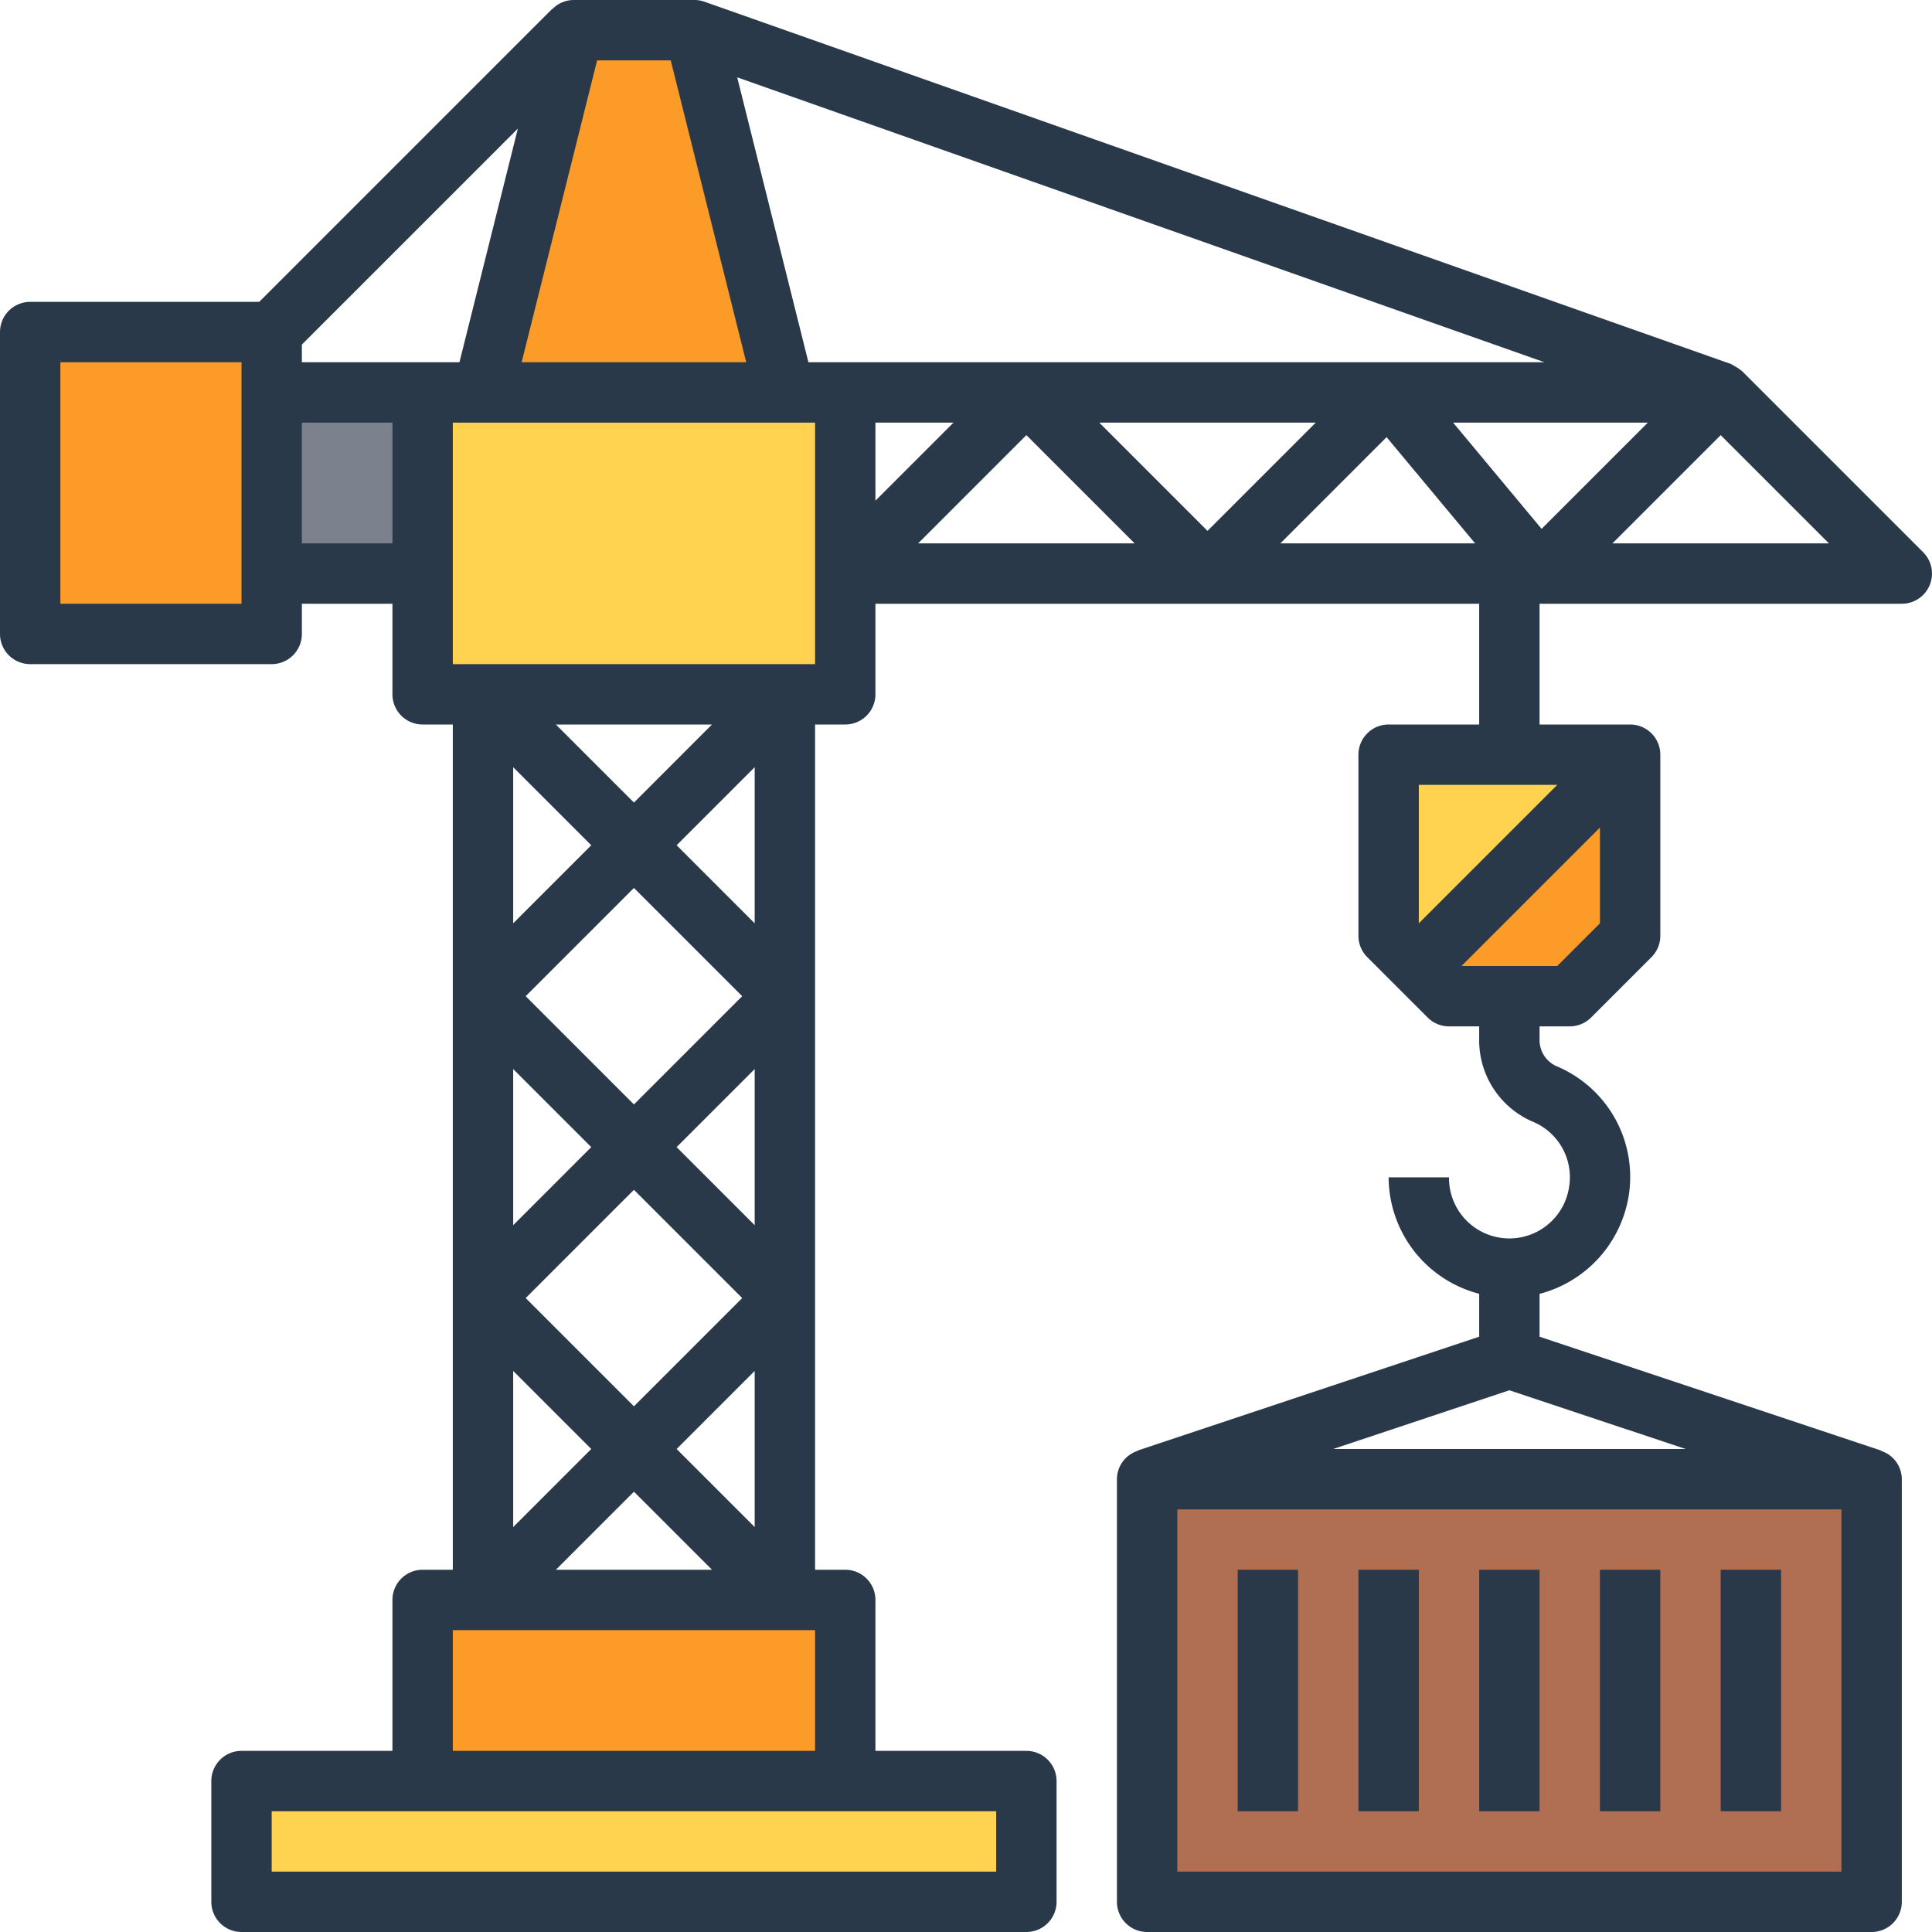 <svg xmlns="http://www.w3.org/2000/svg" viewBox="0 0 64 64"><defs><style>.cls-1{fill:#7c828d;}.cls-2{fill:#fc9b28;}.cls-3{fill:#ffd24f;}.cls-4{fill:#b06e53;}.cls-5{fill:#29394a;}</style></defs><title>20-crane</title><g id="_20-crane" data-name="20-crane"><rect class="cls-1" x="9" y="13" width="5" height="6"/><path class="cls-2" d="M54,25v6l-2,2H48l-1-1Z"/><path class="cls-3" d="M54,25l-7,7-1-1V25h8Z"/><rect class="cls-4" x="38" y="49" width="24" height="14"/><polygon class="cls-3" points="34 59 34 63 8 63 8 59 14 59 28 59 34 59"/><polygon class="cls-2" points="28 53 28 59 14 59 14 53 16 53 26 53 28 53"/><polygon class="cls-2" points="9 19 9 21 1 21 1 11 9 11 9 13 9 19"/><polygon class="cls-2" points="23 1 26 13 16 13 19 1 23 1"/><polygon class="cls-3" points="16 13 26 13 28 13 28 19 28 23 26 23 16 23 14 23 14 19 14 13 16 13"/><path class="cls-5" d="M63.707,18.293l-6-6c-.01-.01-.023-.013-.033-.022a.994.994,0,0,0-.215-.143,1.068,1.068,0,0,0-.1-.059c-.008,0-.014-.009-.022-.012l-34-12h0A1,1,0,0,0,23,0H19a.985.985,0,0,0-.7.3L18.293.293,8.586,10H1a1,1,0,0,0-1,1V21a1,1,0,0,0,1,1H9a1,1,0,0,0,1-1V20h3v3a1,1,0,0,0,1,1h1V52H14a1,1,0,0,0-1,1v5H8a1,1,0,0,0-1,1v4a1,1,0,0,0,1,1H34a1,1,0,0,0,1-1V59a1,1,0,0,0-1-1H29V53a1,1,0,0,0-1-1H27V24h1a1,1,0,0,0,1-1V20H49v4H46a1,1,0,0,0-1,1v6a1,1,0,0,0,.293.707l2,2A1,1,0,0,0,48,34h1v.42a2.929,2.929,0,0,0,1.77,2.735,1.993,1.993,0,0,1,1.2,2.214A2,2,0,0,1,48,39H46a4,4,0,0,0,3,3.858V44.28L37.684,48.052l0,.011A.989.989,0,0,0,37,49V63a1,1,0,0,0,1,1H62a1,1,0,0,0,1-1V49a.988.988,0,0,0-.687-.937l0-.011L51,44.28V42.861a4.018,4.018,0,0,0,2.935-3.147,3.975,3.975,0,0,0-2.4-4.406A.95.95,0,0,1,51,34.42V34h1a1,1,0,0,0,.707-.293l2-2A1,1,0,0,0,55,31V25a1,1,0,0,0-1-1H51V20H63a1,1,0,0,0,.707-1.707ZM50,46.054,55.839,48H44.161ZM61,62H39V50H61ZM47,26h4.586L47,30.586Zm4.586,6H48.414L53,27.414v3.172ZM28,12H26.78L24.421,2.562,51.162,12ZM22.219,2l2.5,10H17.28l2.5-10ZM8,20H2V12H8Zm2-2V14h3v4Zm0-6v-.586l7.155-7.155L15.22,12H10Zm7.414,31L21,39.414,24.586,43,21,46.586Zm2.172,5L17,50.586V45.414ZM17,40.586V35.414L19.586,38Zm8,4.828v5.172L22.414,48ZM22.414,38,25,35.414v5.172Zm2.172-5L21,36.586,17.414,33,21,29.414Zm-2.172-5L25,25.414v5.172ZM17,30.586V25.414L19.586,28ZM33,62H9V60H33ZM15,58V54H27v4Zm3.414-6L21,49.414,23.586,52ZM21,26.586,18.414,24h5.172ZM27,22H15V14H27Zm2-8h2.586L29,16.586Zm1.414,4L34,14.414,37.586,18Zm6-4h7.172L40,17.586Zm6,4,3.519-3.519L48.865,18Zm5.722-4h6.45l-3.519,3.519Zm5.278,4L57,14.414,60.586,18Z"/><rect class="cls-5" x="41" y="52" width="2" height="8"/><rect class="cls-5" x="45" y="52" width="2" height="8"/><rect class="cls-5" x="49" y="52" width="2" height="8"/><rect class="cls-5" x="53" y="52" width="2" height="8"/><rect class="cls-5" x="57" y="52" width="2" height="8"/></g></svg>